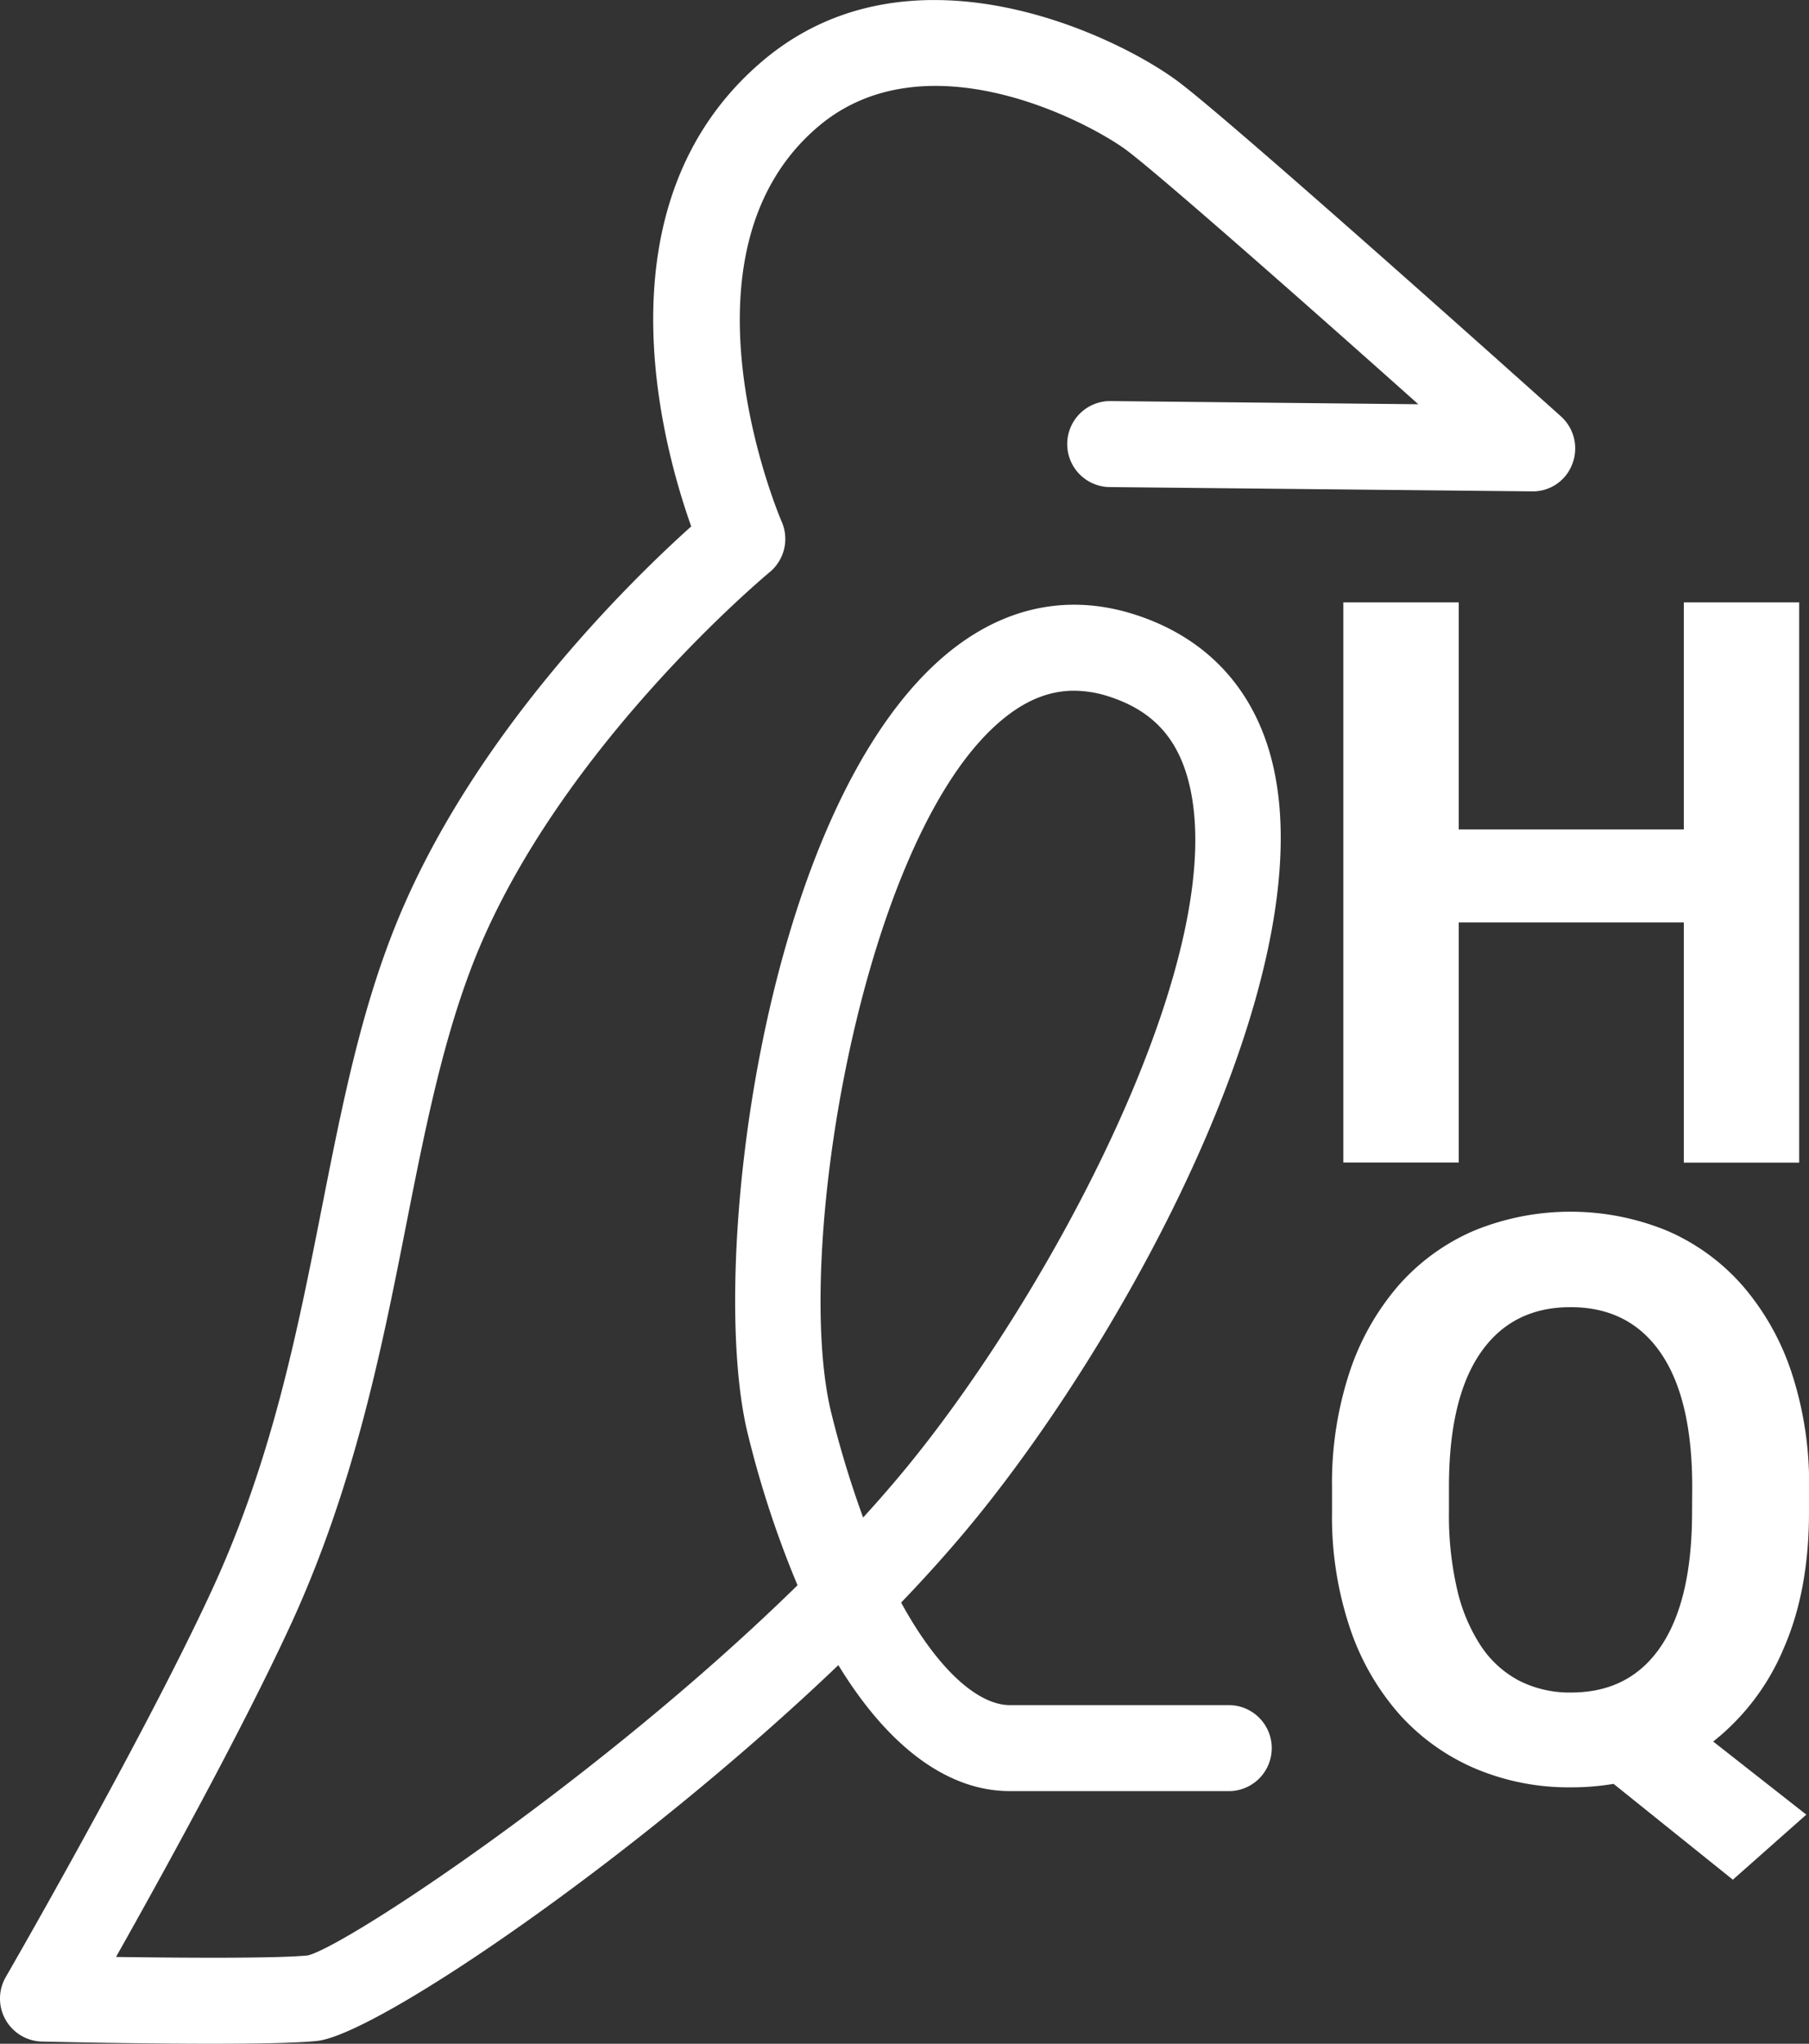 <svg xmlns="http://www.w3.org/2000/svg" viewBox="0 0 449.23 507.39"><rect x="0" y="0" width="449.23" height="507.39" fill="#333333" stroke="none"/><defs><style>.cls-1{isolation:isolate;}.cls-2{fill:#fff;}.cls-3{mix-blend-mode:multiply;}</style></defs><title>NGHQ_BIRD_WHITE_SVG_2</title><g class="cls-1"><g id="Layer_2" data-name="Layer 2"><g id="Layer_2-2" data-name="Layer 2"><path class="cls-2" d="M52.48,507.39c-18.15,0-38.58-.46-42.06-.54a10.68,10.68,0,0,1-9-16c.34-.58,34-58.95,51-95.65,15.1-32.51,21.42-64.56,27.54-95.56,4.91-24.84,9.54-48.31,18.35-70.1,19-47.09,58.35-85.4,73.34-98.85-7.44-20.91-23.57-80.31,17.53-115.39,36.88-31.5,88.28-6.36,103.37,4.93,13.89,10.38,91.77,80.18,95.08,83.14a10.7,10.7,0,0,1,2.82,11.82,10.46,10.46,0,0,1-10.06,6.8l-105.06-1.07a10.68,10.68,0,0,1,.1-21.35h.12l76.66.79C323.79,75,288,43.47,279.8,37.32c-9.4-7-50-28.61-76.73-5.8-37.32,31.86-9.24,97.35-8.95,98a10.7,10.7,0,0,1-3,12.54c-.52.43-51.8,43-73,95.45-8,19.92-12.49,42.42-17.19,66.25C94.87,334.5,88,369.34,71.81,404.19c-12.06,26-31.62,61.46-43,81.65,17.79.25,40.41.37,47.65-.38,9.8-2.47,73.06-44.34,121.59-91.9a251,251,0,0,1-12.3-37.38c-10-40,3-150.67,46.32-191.16,14.83-13.86,32.07-18.16,49.86-12.41,16.83,5.43,28.34,17.17,33.29,33.95C330.38,238,281.48,329.15,241.92,377.5c-5.47,6.69-11.58,13.52-18.14,20.36,9.46,17.3,19.44,25.46,27,25.46h54.68a10.68,10.68,0,0,1,0,21.35H250.81c-15.58,0-30.3-11.12-42.62-31.28C158.36,461,93.65,505.15,78.68,506.7,73.64,507.22,63.48,507.39,52.48,507.39ZM266.74,171.48c-7,0-13.5,3-20.05,9.13C213.4,211.73,196.85,312.42,206.49,351a251.19,251.19,0,0,0,7.85,25.75c3.88-4.25,7.58-8.51,11.06-12.76C262.34,318.83,307,234.15,294.77,192.6c-3-10.12-9.14-16.37-19.36-19.67A28.28,28.28,0,0,0,266.74,171.48Z"/><g class="cls-3"><path class="cls-2" d="M446.79,288.64H418.14V229H362.25v59.61H333.59V149.55h28.66v56.36h55.89V149.55h28.65Z"/><path class="cls-2" d="M449.23,375.43q0,19.49-6.31,33.86a58,58,0,0,1-17.48,23.07l23.12,18.15-18.24,16.15L400.7,442.87a63,63,0,0,1-10.51.86,59.59,59.59,0,0,1-24-4.73,53.48,53.48,0,0,1-18.77-13.51A62.19,62.19,0,0,1,335.17,404a86.9,86.9,0,0,1-4.39-28.61v-6.11a88,88,0,0,1,4.34-28.57,63.16,63.16,0,0,1,12.18-21.58A52.61,52.61,0,0,1,366,305.55a63.25,63.25,0,0,1,48,0,52.58,52.58,0,0,1,18.72,13.62,63.16,63.16,0,0,1,12.18,21.58,87.94,87.94,0,0,1,4.35,28.57Zm-29-6.3q0-21.88-7.83-33.25T390,324.52q-14.52,0-22.35,11.36t-7.83,33.25v6.3a81.06,81.06,0,0,0,2.05,19.25,43,43,0,0,0,5.92,14,25.72,25.72,0,0,0,9.51,8.6,27.66,27.66,0,0,0,12.89,2.91q14.52,0,22.26-11.46t7.74-33.34Z"/></g></g></g></g></svg>